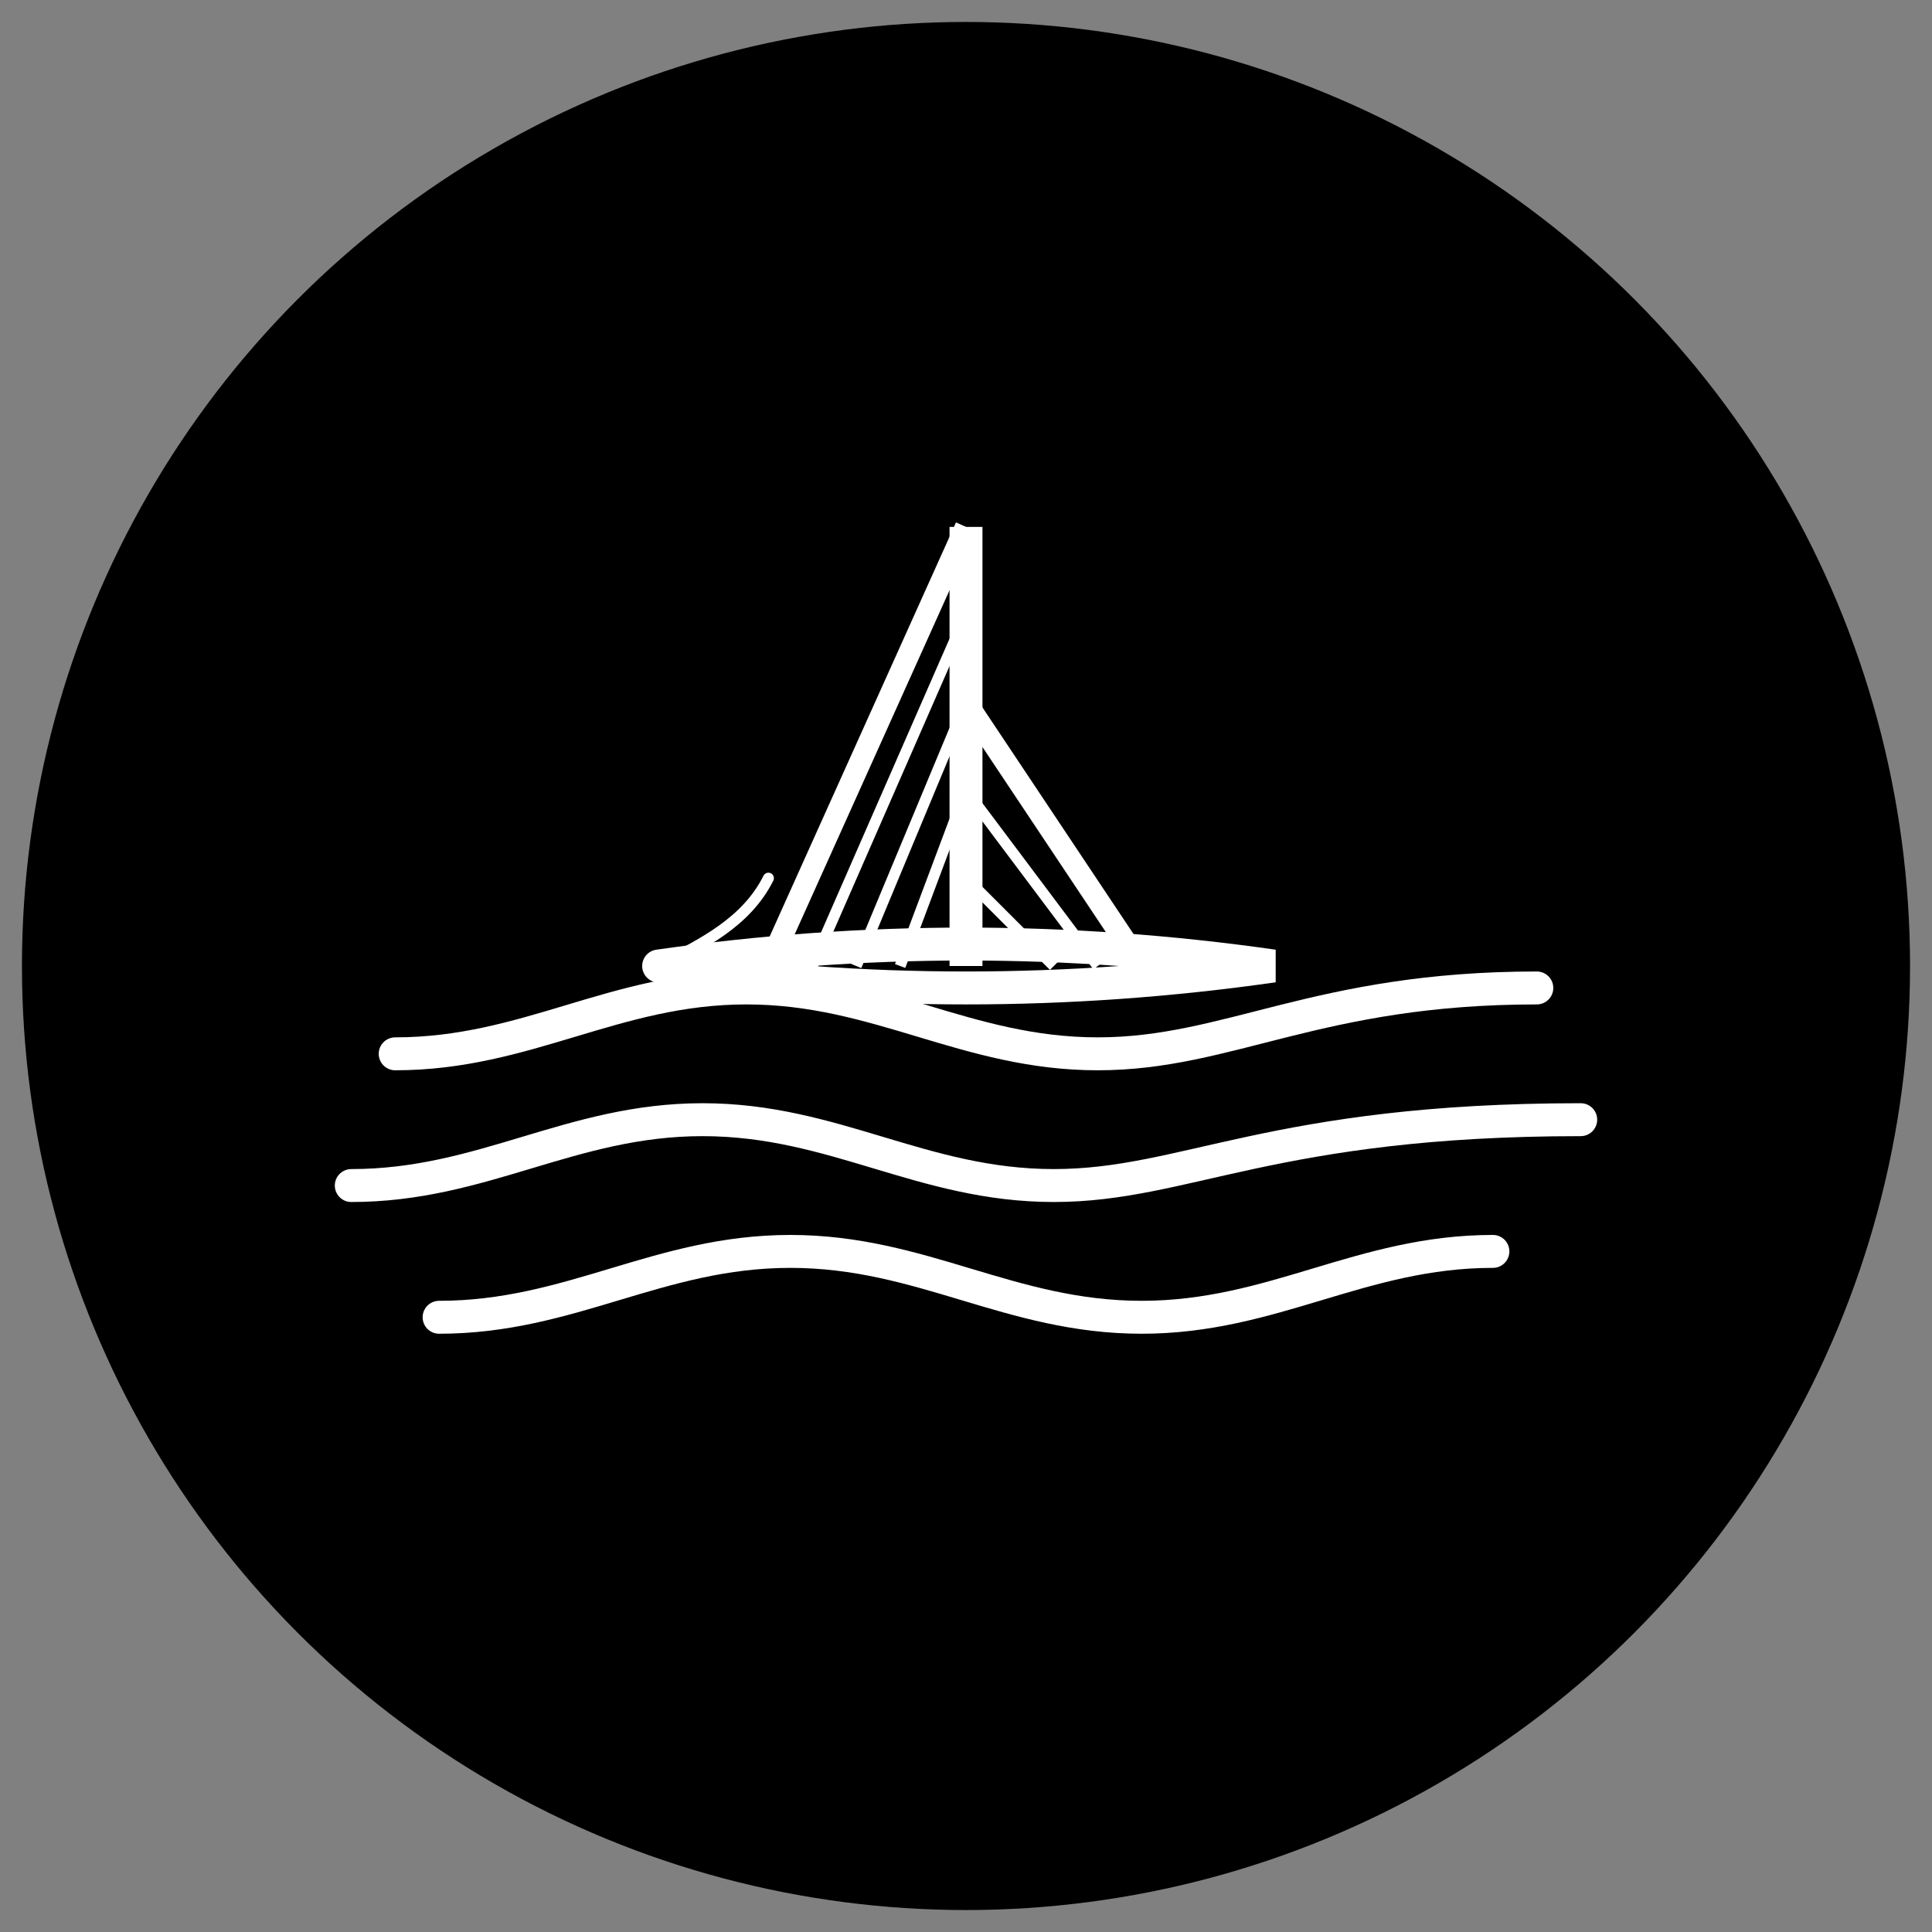 <svg xmlns="http://www.w3.org/2000/svg" viewBox="0 0 88 88">
  <rect x="0" y="0" width="88" height="88" fill="#808080" stroke="none"/>
  <!-- 背景圆 -->
  <circle cx="44" cy="44" r="42" fill="black" stroke="black" stroke-width="2"/>
  
  <!-- 帆船 - 重新设计的镂空风格 -->
  <!-- 船身 -->
  <path d="M 30,44 Q 44,42 58,44 Q 44,46 30,44" 
        fill="none" stroke="white" stroke-width="1.5" stroke-linecap="round"/>
  
  <!-- 桅杆 -->
  <line x1="44" y1="24" x2="44" y2="44" 
        stroke="white" stroke-width="1.5"/>
  
  <!-- 主帆的绳索和线条 -->
  <path d="M 44,24 L 35,44" fill="none" stroke="white" stroke-width="1"/>
  <path d="M 44,28 L 37,44" fill="none" stroke="white" stroke-width="0.5"/>
  <path d="M 44,32 L 39,44" fill="none" stroke="white" stroke-width="0.5"/>
  <path d="M 44,36 L 41,44" fill="none" stroke="white" stroke-width="0.5"/>
  
  <!-- 前帆的绳索和线条 -->
  <path d="M 44,32 L 52,44" fill="none" stroke="white" stroke-width="1"/>
  <path d="M 44,36 L 50,44" fill="none" stroke="white" stroke-width="0.5"/>
  <path d="M 44,40 L 48,44" fill="none" stroke="white" stroke-width="0.5"/>
  
  <!-- 动态海浪 - 更简洁的设计 -->
  <path d="M 18,48 C 24,48 28,45 34,45 40,45 44,48 50,48 56,48 60,45 70,45" 
        fill="none" stroke="white" stroke-width="1.5" stroke-linecap="round"/>
        
  <path d="M 16,54 C 22,54 26,51 32,51 38,51 42,54 48,54 54,54 58,51 72,51" 
        fill="none" stroke="white" stroke-width="1.5" stroke-linecap="round"/>
        
  <path d="M 20,60 C 26,60 30,57 36,57 42,57 46,60 52,60 58,60 62,57 68,57" 
        fill="none" stroke="white" stroke-width="1.5" stroke-linecap="round"/>
        
  <!-- 船头装饰线 -->
  <path d="M 30,44 C 32,43 34,42 35,40" 
        fill="none" stroke="white" stroke-width="0.5" stroke-linecap="round"/>
</svg>
